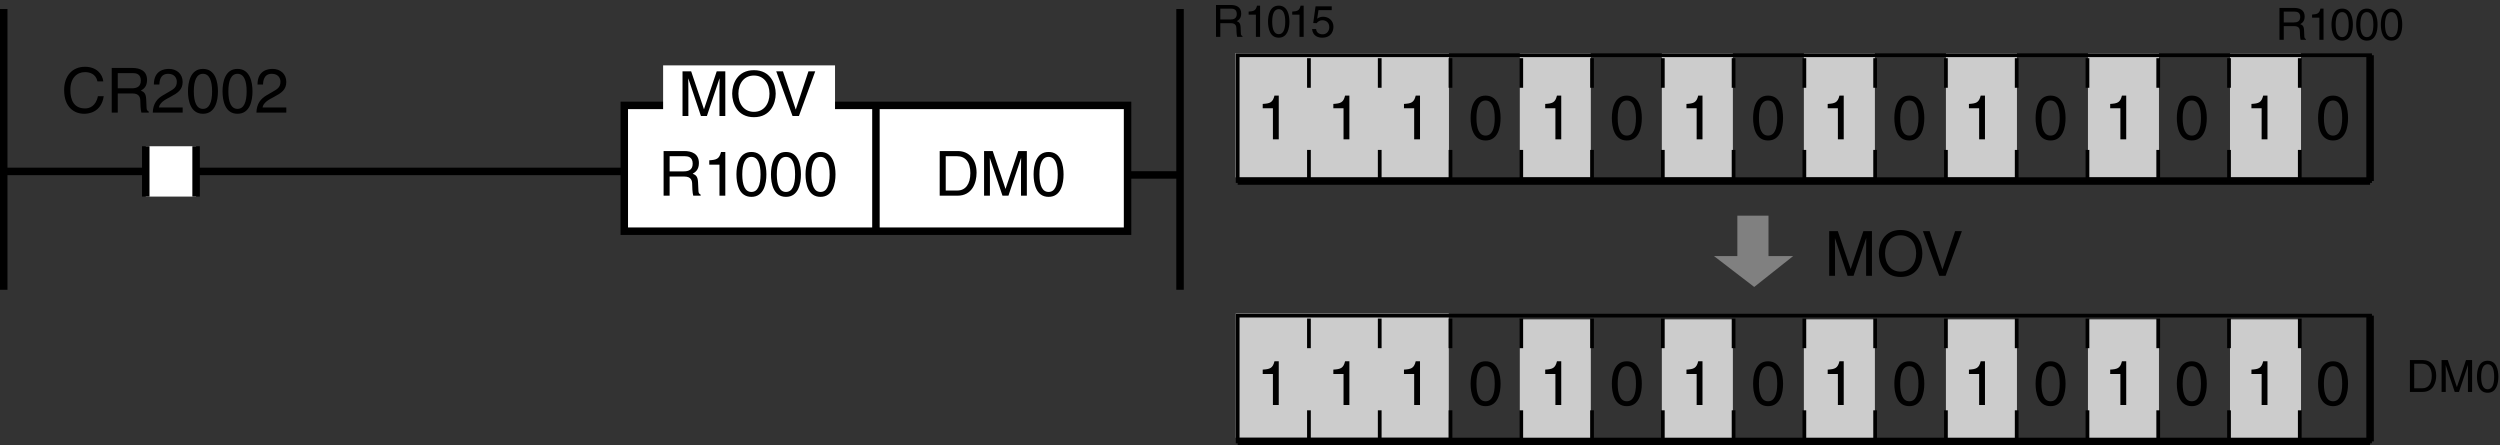 <?xml version="1.0" encoding="utf-8"?>
<!-- Generator: Adobe Illustrator 28.2.0, SVG Export Plug-In . SVG Version: 6.00 Build 0)  -->
<svg version="1.1" xmlns="http://www.w3.org/2000/svg" xmlns:xlink="http://www.w3.org/1999/xlink" x="0px" y="0px"
	 width="334.42px" height="59.552px" viewBox="0 0 334.42 59.552" style="enable-background:new 0 0 334.42 59.552;"
	 xml:space="preserve">
<rect x="0" y="0" width="334.42" height="59.552" fill="#333333" stroke="none"/>
<style type="text/css">
	.st0{fill:#CCCCCC;}
	.st1{fill:none;stroke:#000000;}
	.st2{fill:#FFFFFF;}
	.st3{fill:none;stroke:#000000;stroke-width:0.5;}
	.st4{fill:#808080;}
	.st5{fill:#FFFFFF;stroke:#000000;}
</style>
<g id="レイヤ_xFF0D__1">
	<g>
		<rect x="165.301" y="7.096" class="st0" width="28.5" height="16.625"/>
		<rect x="165.301" y="7.096" class="st0" width="28.5" height="16.625"/>
		<rect x="203.301" y="7.096" class="st0" width="9.501" height="16.625"/>
		<rect x="222.301" y="7.096" class="st0" width="9.501" height="16.625"/>
		<rect x="241.301" y="7.096" class="st0" width="9.499" height="16.625"/>
		<rect x="260.302" y="7.096" class="st0" width="9.5" height="16.625"/>
		<rect x="279.302" y="7.096" class="st0" width="9.499" height="16.625"/>
		<rect x="298.301" y="7.096" class="st0" width="9.501" height="16.625"/>
		<rect x="203.301" y="42.721" class="st0" width="9.501" height="16.625"/>
		<rect x="222.301" y="42.721" class="st0" width="9.501" height="16.625"/>
		<rect x="241.301" y="42.721" class="st0" width="9.499" height="16.625"/>
		<rect x="260.302" y="42.721" class="st0" width="9.5" height="16.625"/>
		<rect x="279.302" y="42.721" class="st0" width="9.499" height="16.625"/>
		<rect x="298.301" y="42.721" class="st0" width="9.501" height="16.625"/>
		<rect x="165.301" y="41.93" class="st0" width="28.5" height="16.625"/>
		<line class="st1" x1="0.5" y1="1.208" x2="0.5" y2="38.763"/>
		<line class="st1" x1="157.852" y1="1.208" x2="157.852" y2="38.763"/>
		<path class="st1" d="M0.822,38.763"/>
		<line class="st1" x1="147.09" y1="23.402" x2="157.852" y2="23.402"/>
		<line class="st1" x1="0.5" y1="22.929" x2="83.164" y2="22.929"/>
		<g>
			<g>
			</g>
		</g>
		<g>
			<g>
				<path d="M13.037,10.887c-0.225-1.048-1.098-1.239-1.671-1.239c-1.081,0-1.955,0.798-1.955,2.37c0,1.405,0.499,2.486,1.979,2.486
					c0.524,0,1.43-0.25,1.705-1.638h0.782c-0.333,2.253-2.162,2.354-2.611,2.354c-1.355,0-2.686-0.882-2.686-3.177
					c0-1.838,1.048-3.11,2.786-3.11c1.539,0,2.337,0.957,2.453,1.954H13.037z"/>
				<path d="M15.753,15.062h-0.807V9.091h2.761c0.981,0,1.963,0.341,1.963,1.605c0,0.881-0.449,1.206-0.832,1.43
					c0.341,0.141,0.682,0.291,0.715,1.123l0.05,1.081c0.008,0.333,0.05,0.458,0.299,0.599v0.133h-0.989
					c-0.117-0.366-0.142-1.272-0.142-1.497c0-0.49-0.1-1.064-1.064-1.064h-1.954V15.062z M15.753,11.811h1.871
					c0.59,0,1.214-0.15,1.214-1.031c0-0.923-0.673-0.998-1.073-0.998h-2.012V11.811z"/>
				<path d="M20.582,11.312c0-1.904,1.389-2.096,2.021-2.096c1.015,0,1.83,0.657,1.83,1.747c0,1.048-0.69,1.488-1.563,1.954
					l-0.607,0.333c-0.798,0.441-0.973,0.898-1.006,1.123h3.177v0.69h-4c0.042-1.214,0.59-1.863,1.372-2.32l0.773-0.449
					c0.624-0.358,1.073-0.599,1.073-1.364c0-0.465-0.299-1.056-1.156-1.056c-1.106,0-1.156,1.031-1.181,1.438H20.582z"/>
				<path d="M27.15,15.22c-1.68,0-2.004-1.788-2.004-3.002c0-1.214,0.324-3.002,2.004-3.002c1.68,0,2.004,1.788,2.004,3.002
					C29.154,13.432,28.83,15.22,27.15,15.22z M27.15,9.873c-0.84,0-1.223,0.881-1.223,2.345c0,1.464,0.383,2.345,1.223,2.345
					s1.222-0.881,1.222-2.345C28.372,10.754,27.99,9.873,27.15,9.873z"/>
				<path d="M31.771,15.22c-1.68,0-2.004-1.788-2.004-3.002c0-1.214,0.324-3.002,2.004-3.002c1.68,0,2.004,1.788,2.004,3.002
					C33.775,13.432,33.451,15.22,31.771,15.22z M31.771,9.873c-0.84,0-1.223,0.881-1.223,2.345c0,1.464,0.383,2.345,1.223,2.345
					s1.222-0.881,1.222-2.345C32.994,10.754,32.611,9.873,31.771,9.873z"/>
				<path d="M34.447,11.312c0-1.904,1.389-2.096,2.021-2.096c1.015,0,1.83,0.657,1.83,1.747c0,1.048-0.69,1.488-1.563,1.954
					l-0.607,0.333c-0.798,0.441-0.973,0.898-1.006,1.123h3.177v0.69h-4c0.042-1.214,0.59-1.863,1.372-2.32l0.773-0.449
					c0.624-0.358,1.073-0.599,1.073-1.364c0-0.465-0.299-1.056-1.156-1.056c-1.106,0-1.156,1.031-1.181,1.438H34.447z"/>
			</g>
			<g>
			</g>
		</g>
		<g>
			<rect x="19.498" y="19.563" class="st2" width="6.732" height="6.733"/>
			<line class="st1" x1="26.231" y1="19.563" x2="26.231" y2="26.295"/>
			<line class="st1" x1="19.498" y1="26.295" x2="19.498" y2="19.563"/>
		</g>
		<g>
			<path d="M163.239,4.928h-0.576V0.667h1.971c0.7,0,1.4,0.243,1.4,1.146c0,0.629-0.32,0.861-0.593,1.021
				c0.243,0.101,0.487,0.208,0.51,0.801l0.036,0.771c0.006,0.238,0.036,0.327,0.214,0.427v0.095h-0.707
				c-0.083-0.261-0.101-0.908-0.101-1.068c0-0.35-0.071-0.76-0.76-0.76h-1.395V4.928z M163.239,2.607h1.335
				c0.421,0,0.867-0.107,0.867-0.736c0-0.659-0.481-0.712-0.766-0.712h-1.437V2.607z"/>
			<path d="M168.559,4.928H168V1.966h-0.973V1.551c0.677-0.047,0.956-0.113,1.122-0.795h0.41V4.928z"/>
			<path d="M171.052,5.041c-1.199,0-1.43-1.276-1.43-2.143c0-0.867,0.231-2.143,1.43-2.143c1.199,0,1.431,1.276,1.431,2.143
				C172.483,3.765,172.251,5.041,171.052,5.041z M171.052,1.225c-0.599,0-0.873,0.629-0.873,1.674c0,1.044,0.273,1.674,0.873,1.674
				c0.6,0,0.873-0.629,0.873-1.674C171.925,1.854,171.652,1.225,171.052,1.225z"/>
			<path d="M174.389,4.928h-0.558V1.966h-0.973V1.551c0.677-0.047,0.956-0.113,1.122-0.795h0.41V4.928z"/>
			<path d="M176.195,2.5c0.178-0.136,0.433-0.261,0.807-0.261c0.677,0,1.371,0.475,1.371,1.335c0,0.463-0.208,1.466-1.514,1.466
				c-0.546,0-1.246-0.22-1.347-1.151h0.54c0.054,0.486,0.416,0.7,0.885,0.7c0.54,0,0.878-0.433,0.878-0.956
				c0-0.6-0.41-0.926-0.926-0.926c-0.303,0-0.576,0.142-0.771,0.397l-0.451-0.024l0.314-2.237h2.161v0.51h-1.769L176.195,2.5z"/>
		</g>
		<g>
			<path d="M305.495,5.324h-0.575V1.062h1.971c0.7,0,1.4,0.243,1.4,1.146c0,0.629-0.32,0.861-0.594,1.021
				c0.244,0.101,0.487,0.208,0.511,0.801l0.036,0.771c0.006,0.238,0.035,0.327,0.213,0.427v0.095h-0.706
				c-0.083-0.261-0.101-0.908-0.101-1.068c0-0.35-0.071-0.76-0.76-0.76h-1.396V5.324z M305.495,3.003h1.336
				c0.422,0,0.866-0.107,0.866-0.736c0-0.659-0.48-0.712-0.766-0.712h-1.437V3.003z"/>
			<path d="M310.815,5.324h-0.558V2.362h-0.974V1.946c0.677-0.047,0.955-0.113,1.122-0.795h0.409V5.324z"/>
			<path d="M313.309,5.437c-1.199,0-1.431-1.276-1.431-2.143c0-0.867,0.231-2.143,1.431-2.143c1.198,0,1.431,1.276,1.431,2.143
				C314.74,4.16,314.507,5.437,313.309,5.437z M313.309,1.62c-0.6,0-0.873,0.629-0.873,1.674c0,1.044,0.273,1.674,0.873,1.674
				s0.872-0.629,0.872-1.674C314.181,2.249,313.909,1.62,313.309,1.62z"/>
			<path d="M316.61,5.437c-1.199,0-1.431-1.276-1.431-2.143c0-0.867,0.231-2.143,1.431-2.143c1.198,0,1.431,1.276,1.431,2.143
				C318.04,4.16,317.808,5.437,316.61,5.437z M316.61,1.62c-0.6,0-0.873,0.629-0.873,1.674c0,1.044,0.273,1.674,0.873,1.674
				s0.872-0.629,0.872-1.674C317.482,2.249,317.209,1.62,316.61,1.62z"/>
			<path d="M319.911,5.437c-1.199,0-1.431-1.276-1.431-2.143c0-0.867,0.231-2.143,1.431-2.143c1.198,0,1.431,1.276,1.431,2.143
				C321.341,4.16,321.109,5.437,319.911,5.437z M319.911,1.62c-0.6,0-0.873,0.629-0.873,1.674c0,1.044,0.273,1.674,0.873,1.674
				s0.872-0.629,0.872-1.674C320.783,2.249,320.51,1.62,319.911,1.62z"/>
		</g>
		<rect x="165.562" y="7.388" class="st3" width="151.478" height="16.83"/>
		<line class="st3" x1="175.094" y1="20.054" x2="175.094" y2="24.013"/>
		<line class="st3" x1="184.562" y1="20.054" x2="184.562" y2="24.013"/>
		<line class="st3" x1="194.031" y1="20.054" x2="194.031" y2="24.013"/>
		<line class="st3" x1="203.496" y1="20.054" x2="203.496" y2="24.013"/>
		<line class="st3" x1="212.964" y1="20.054" x2="212.964" y2="24.013"/>
		<line class="st3" x1="222.432" y1="20.054" x2="222.432" y2="24.013"/>
		<line class="st3" x1="231.898" y1="20.054" x2="231.898" y2="24.013"/>
		<line class="st3" x1="241.366" y1="20.054" x2="241.366" y2="24.013"/>
		<line class="st3" x1="250.834" y1="20.054" x2="250.834" y2="24.013"/>
		<line class="st3" x1="260.302" y1="20.054" x2="260.302" y2="24.013"/>
		<line class="st3" x1="269.769" y1="20.054" x2="269.769" y2="24.013"/>
		<line class="st3" x1="279.235" y1="20.054" x2="279.235" y2="24.013"/>
		<line class="st3" x1="288.701" y1="20.054" x2="288.701" y2="24.013"/>
		<line class="st3" x1="298.171" y1="20.054" x2="298.171" y2="24.013"/>
		<line class="st3" x1="307.637" y1="20.054" x2="307.637" y2="24.013"/>
		<line class="st3" x1="175.094" y1="7.783" x2="175.094" y2="11.742"/>
		<line class="st3" x1="184.562" y1="7.783" x2="184.562" y2="11.742"/>
		<line class="st3" x1="194.031" y1="7.783" x2="194.031" y2="11.742"/>
		<line class="st3" x1="203.496" y1="7.783" x2="203.496" y2="11.742"/>
		<line class="st3" x1="212.964" y1="7.783" x2="212.964" y2="11.742"/>
		<line class="st3" x1="222.432" y1="7.783" x2="222.432" y2="11.742"/>
		<line class="st3" x1="231.898" y1="7.783" x2="231.898" y2="11.742"/>
		<line class="st3" x1="241.366" y1="7.783" x2="241.366" y2="11.742"/>
		<line class="st3" x1="250.834" y1="7.783" x2="250.834" y2="11.742"/>
		<line class="st3" x1="260.302" y1="7.783" x2="260.302" y2="11.742"/>
		<line class="st3" x1="269.769" y1="7.783" x2="269.769" y2="11.742"/>
		<line class="st3" x1="279.235" y1="7.783" x2="279.235" y2="11.742"/>
		<line class="st3" x1="288.701" y1="7.783" x2="288.701" y2="11.742"/>
		<line class="st3" x1="298.171" y1="7.783" x2="298.171" y2="11.742"/>
		<line class="st3" x1="307.637" y1="7.783" x2="307.637" y2="11.742"/>
		<line class="st1" x1="165.562" y1="24.218" x2="317.04" y2="24.218"/>
		<line class="st1" x1="317.04" y1="24.218" x2="317.04" y2="7.388"/>
		<polygon class="st4" points="232.402,28.847 232.402,34.255 229.277,34.255 234.658,38.386 239.866,34.255 236.567,34.255 
			236.567,28.847 		"/>
		<g>
			<g>
			</g>
		</g>
		<g>
			<path d="M322.367,48.165h1.728c1.11,0,1.793,0.843,1.793,2.071c0,0.956-0.416,2.19-1.816,2.19h-1.704V48.165z M322.943,51.934
				h1.116c0.747,0,1.234-0.587,1.234-1.662c0-1.074-0.493-1.614-1.276-1.614h-1.074V51.934z"/>
			<path d="M330.132,52.426V49.91c0-0.125,0.012-0.665,0.012-1.062h-0.012l-1.199,3.579h-0.569l-1.199-3.573h-0.012
				c0,0.392,0.012,0.932,0.012,1.057v2.517h-0.558v-4.262h0.825l1.217,3.603h0.012l1.211-3.603h0.818v4.262H330.132z"/>
			<path d="M332.77,52.539c-1.199,0-1.431-1.276-1.431-2.143c0-0.867,0.231-2.143,1.431-2.143c1.198,0,1.431,1.276,1.431,2.143
				C334.201,51.263,333.968,52.539,332.77,52.539z M332.77,48.723c-0.6,0-0.873,0.629-0.873,1.674c0,1.044,0.273,1.674,0.873,1.674
				s0.872-0.629,0.872-1.674C333.642,49.352,333.37,48.723,332.77,48.723z"/>
		</g>
		<rect x="165.562" y="42.221" class="st3" width="151.478" height="16.831"/>
		<line class="st3" x1="175.094" y1="54.887" x2="175.094" y2="58.846"/>
		<line class="st3" x1="184.562" y1="54.887" x2="184.562" y2="58.846"/>
		<line class="st3" x1="194.031" y1="54.887" x2="194.031" y2="58.846"/>
		<line class="st3" x1="203.496" y1="54.887" x2="203.496" y2="58.846"/>
		<line class="st3" x1="212.964" y1="54.887" x2="212.964" y2="58.846"/>
		<line class="st3" x1="222.432" y1="54.887" x2="222.432" y2="58.846"/>
		<line class="st3" x1="231.898" y1="54.887" x2="231.898" y2="58.846"/>
		<line class="st3" x1="241.366" y1="54.887" x2="241.366" y2="58.846"/>
		<line class="st3" x1="250.834" y1="54.887" x2="250.834" y2="58.846"/>
		<line class="st3" x1="260.302" y1="54.887" x2="260.302" y2="58.846"/>
		<line class="st3" x1="269.769" y1="54.887" x2="269.769" y2="58.846"/>
		<line class="st3" x1="279.235" y1="54.887" x2="279.235" y2="58.846"/>
		<line class="st3" x1="288.701" y1="54.887" x2="288.701" y2="58.846"/>
		<line class="st3" x1="298.171" y1="54.887" x2="298.171" y2="58.846"/>
		<line class="st3" x1="307.637" y1="54.887" x2="307.637" y2="58.846"/>
		<line class="st3" x1="175.094" y1="42.616" x2="175.094" y2="46.575"/>
		<line class="st3" x1="184.562" y1="42.616" x2="184.562" y2="46.575"/>
		<line class="st3" x1="194.031" y1="42.616" x2="194.031" y2="46.575"/>
		<line class="st3" x1="203.496" y1="42.616" x2="203.496" y2="46.575"/>
		<line class="st3" x1="212.964" y1="42.616" x2="212.964" y2="46.575"/>
		<line class="st3" x1="222.432" y1="42.616" x2="222.432" y2="46.575"/>
		<line class="st3" x1="231.898" y1="42.616" x2="231.898" y2="46.575"/>
		<line class="st3" x1="241.366" y1="42.616" x2="241.366" y2="46.575"/>
		<line class="st3" x1="250.834" y1="42.616" x2="250.834" y2="46.575"/>
		<line class="st3" x1="260.302" y1="42.616" x2="260.302" y2="46.575"/>
		<line class="st3" x1="269.769" y1="42.616" x2="269.769" y2="46.575"/>
		<line class="st3" x1="279.235" y1="42.616" x2="279.235" y2="46.575"/>
		<line class="st3" x1="288.701" y1="42.616" x2="288.701" y2="46.575"/>
		<line class="st3" x1="298.171" y1="42.616" x2="298.171" y2="46.575"/>
		<line class="st3" x1="307.637" y1="42.616" x2="307.637" y2="46.575"/>
		<line class="st1" x1="165.562" y1="59.052" x2="317.04" y2="59.052"/>
		<line class="st1" x1="317.04" y1="59.052" x2="317.04" y2="42.221"/>
		<rect x="83.509" y="14.097" class="st5" width="67.323" height="16.83"/>
		<line class="st5" x1="117.172" y1="30.927" x2="117.172" y2="14.097"/>
		<rect x="88.704" y="8.745" class="st2" width="22.996" height="9.354"/>
		<g>
			<path d="M89.575,26.175h-0.807v-5.971h2.761c0.981,0,1.962,0.341,1.962,1.605c0,0.881-0.449,1.206-0.832,1.43
				c0.341,0.141,0.682,0.291,0.715,1.123l0.05,1.081c0.008,0.333,0.05,0.458,0.299,0.599v0.133h-0.989
				c-0.117-0.366-0.142-1.272-0.142-1.497c0-0.49-0.1-1.064-1.064-1.064h-1.954V26.175z M89.575,22.924h1.871
				c0.59,0,1.214-0.15,1.214-1.031c0-0.923-0.673-0.998-1.073-0.998h-2.012V22.924z"/>
			<path d="M97.023,26.175h-0.782v-4.15h-1.364v-0.582c0.948-0.066,1.339-0.158,1.572-1.114h0.574V26.175z"/>
			<path d="M100.515,26.333c-1.68,0-2.004-1.788-2.004-3.002c0-1.214,0.324-3.002,2.004-3.002c1.68,0,2.004,1.788,2.004,3.002
				C102.519,24.545,102.194,26.333,100.515,26.333z M100.515,20.986c-0.84,0-1.223,0.881-1.223,2.345
				c0,1.464,0.383,2.345,1.223,2.345s1.222-0.881,1.222-2.345C101.737,21.868,101.354,20.986,100.515,20.986z"/>
			<path d="M105.136,26.333c-1.68,0-2.004-1.788-2.004-3.002c0-1.214,0.324-3.002,2.004-3.002c1.68,0,2.004,1.788,2.004,3.002
				C107.14,24.545,106.816,26.333,105.136,26.333z M105.136,20.986c-0.84,0-1.223,0.881-1.223,2.345
				c0,1.464,0.383,2.345,1.223,2.345s1.222-0.881,1.222-2.345C106.358,21.868,105.976,20.986,105.136,20.986z"/>
			<path d="M109.758,26.333c-1.68,0-2.004-1.788-2.004-3.002c0-1.214,0.324-3.002,2.004-3.002c1.68,0,2.004,1.788,2.004,3.002
				C111.762,24.545,111.437,26.333,109.758,26.333z M109.758,20.986c-0.84,0-1.223,0.881-1.223,2.345
				c0,1.464,0.383,2.345,1.223,2.345s1.222-0.881,1.222-2.345C110.98,21.868,110.598,20.986,109.758,20.986z"/>
		</g>
		<g>
			<path d="M125.702,20.205h2.42c1.555,0,2.511,1.181,2.511,2.902c0,1.339-0.582,3.069-2.545,3.069h-2.386V20.205z M126.509,25.485
				h1.563c1.048,0,1.73-0.823,1.73-2.328c0-1.505-0.69-2.262-1.788-2.262h-1.505V25.485z"/>
			<path d="M136.577,26.175v-3.526c0-0.175,0.017-0.932,0.017-1.489h-0.017l-1.68,5.015h-0.798l-1.68-5.006h-0.017
				c0,0.549,0.017,1.306,0.017,1.48v3.526h-0.782v-5.971h1.156l1.705,5.048h0.017l1.696-5.048h1.148v5.971H136.577z"/>
			<path d="M140.266,26.333c-1.68,0-2.004-1.788-2.004-3.002c0-1.214,0.324-3.002,2.004-3.002c1.68,0,2.004,1.788,2.004,3.002
				C142.27,24.545,141.946,26.333,140.266,26.333z M140.266,20.986c-0.84,0-1.223,0.881-1.223,2.345
				c0,1.464,0.383,2.345,1.223,2.345s1.222-0.881,1.222-2.345C141.488,21.868,141.106,20.986,140.266,20.986z"/>
		</g>
		<g>
			<path d="M96.24,15.517v-3.526c0-0.175,0.017-0.932,0.017-1.489H96.24l-1.68,5.015h-0.798l-1.68-5.006h-0.017
				c0,0.549,0.017,1.306,0.017,1.48v3.526H91.3V9.546h1.156l1.705,5.048h0.017l1.696-5.048h1.148v5.971H96.24z"/>
			<path d="M100.853,15.675c-2.229,0-2.911-1.854-2.911-3.144s0.682-3.144,2.911-3.144c2.229,0,2.911,1.854,2.911,3.144
				S103.082,15.675,100.853,15.675z M100.853,10.104c-1.297,0-2.079,1.022-2.079,2.428c0,1.405,0.782,2.428,2.079,2.428
				s2.079-1.023,2.079-2.428C102.932,11.126,102.15,10.104,100.853,10.104z"/>
			<path d="M108.144,9.546h0.906l-2.179,5.971h-0.856l-2.179-5.971h0.898l1.705,5.089h0.017L108.144,9.546z"/>
		</g>
		<g>
			<path d="M249.627,36.891v-3.526c0-0.175,0.017-0.932,0.017-1.489h-0.017l-1.68,5.015h-0.799l-1.68-5.006h-0.017
				c0,0.549,0.017,1.306,0.017,1.48v3.526h-0.781V30.92h1.155l1.705,5.048h0.017l1.696-5.048h1.147v5.971H249.627z"/>
			<path d="M254.24,37.049c-2.229,0-2.911-1.854-2.911-3.144s0.682-3.144,2.911-3.144c2.229,0,2.91,1.854,2.91,3.144
				S256.468,37.049,254.24,37.049z M254.24,31.478c-1.298,0-2.079,1.022-2.079,2.428c0,1.405,0.781,2.428,2.079,2.428
				c1.297,0,2.078-1.023,2.078-2.428C256.318,32.5,255.537,31.478,254.24,31.478z"/>
			<path d="M261.53,30.92h0.907l-2.179,5.971h-0.857l-2.179-5.971h0.898l1.705,5.089h0.017L261.53,30.92z"/>
		</g>
	</g>
	<g>
		<g>
			<g>
				<path d="M171.057,18.635h-0.782v-4.15h-1.364v-0.582c0.948-0.066,1.339-0.158,1.572-1.114h0.574V18.635z"/>
			</g>
		</g>
		<g>
			<g>
				<path d="M180.504,18.635h-0.782v-4.15h-1.364v-0.582c0.948-0.066,1.339-0.158,1.572-1.114h0.574V18.635z"/>
			</g>
		</g>
		<g>
			<g>
				<path d="M189.951,18.635h-0.781v-4.15h-1.364v-0.582c0.948-0.066,1.339-0.158,1.572-1.114h0.573V18.635z"/>
			</g>
		</g>
		<g>
			<g>
				<path d="M198.724,18.793c-1.68,0-2.004-1.788-2.004-3.002c0-1.214,0.324-3.002,2.004-3.002s2.005,1.788,2.005,3.002
					C200.729,17.005,200.404,18.793,198.724,18.793z M198.724,13.446c-0.84,0-1.222,0.881-1.222,2.345
					c0,1.464,0.382,2.345,1.222,2.345s1.223-0.881,1.223-2.345C199.947,14.328,199.564,13.446,198.724,13.446z"/>
			</g>
		</g>
		<g>
			<g>
				<path d="M208.845,18.635h-0.781v-4.15H206.7v-0.582c0.948-0.066,1.339-0.158,1.572-1.114h0.573V18.635z"/>
			</g>
		</g>
		<g>
			<g>
				<path d="M217.618,18.793c-1.68,0-2.004-1.788-2.004-3.002c0-1.214,0.324-3.002,2.004-3.002c1.681,0,2.005,1.788,2.005,3.002
					C219.623,17.005,219.298,18.793,217.618,18.793z M217.618,13.446c-0.84,0-1.222,0.881-1.222,2.345
					c0,1.464,0.382,2.345,1.222,2.345s1.223-0.881,1.223-2.345C218.84,14.328,218.457,13.446,217.618,13.446z"/>
			</g>
		</g>
		<g>
			<g>
				<path d="M227.739,18.635h-0.781v-4.15h-1.364v-0.582c0.948-0.066,1.339-0.158,1.572-1.114h0.573V18.635z"/>
			</g>
		</g>
		<g>
			<g>
				<path d="M246.632,18.635h-0.781v-4.15h-1.364v-0.582c0.948-0.066,1.339-0.158,1.572-1.114h0.573V18.635z"/>
			</g>
		</g>
		<g>
			<g>
				<path d="M255.406,18.793c-1.68,0-2.004-1.788-2.004-3.002c0-1.214,0.324-3.002,2.004-3.002c1.68,0,2.005,1.788,2.005,3.002
					C257.411,17.005,257.085,18.793,255.406,18.793z M255.406,13.446c-0.84,0-1.222,0.881-1.222,2.345
					c0,1.464,0.382,2.345,1.222,2.345c0.84,0,1.223-0.881,1.223-2.345C256.628,14.328,256.246,13.446,255.406,13.446z"/>
			</g>
		</g>
		<g>
			<g>
				<path d="M265.526,18.635h-0.781v-4.15h-1.364v-0.582c0.948-0.066,1.339-0.158,1.572-1.114h0.573V18.635z"/>
			</g>
		</g>
		<g>
			<g>
				<path d="M274.3,18.793c-1.68,0-2.004-1.788-2.004-3.002c0-1.214,0.324-3.002,2.004-3.002s2.005,1.788,2.005,3.002
					C276.305,17.005,275.98,18.793,274.3,18.793z M274.3,13.446c-0.84,0-1.222,0.881-1.222,2.345c0,1.464,0.382,2.345,1.222,2.345
					s1.223-0.881,1.223-2.345C275.523,14.328,275.14,13.446,274.3,13.446z"/>
			</g>
		</g>
		<g>
			<g>
				<path d="M284.42,18.635h-0.781v-4.15h-1.364v-0.582c0.948-0.066,1.339-0.158,1.572-1.114h0.573V18.635z"/>
			</g>
		</g>
		<g>
			<g>
				<path d="M293.193,18.793c-1.68,0-2.004-1.788-2.004-3.002c0-1.214,0.324-3.002,2.004-3.002s2.005,1.788,2.005,3.002
					C295.198,17.005,294.873,18.793,293.193,18.793z M293.193,13.446c-0.84,0-1.222,0.881-1.222,2.345
					c0,1.464,0.382,2.345,1.222,2.345s1.223-0.881,1.223-2.345C294.415,14.328,294.033,13.446,293.193,13.446z"/>
			</g>
		</g>
		<g>
			<g>
				<path d="M303.315,18.635h-0.781v-4.15h-1.364v-0.582c0.948-0.066,1.339-0.158,1.572-1.114h0.573V18.635z"/>
			</g>
		</g>
		<g>
			<g>
				<path d="M312.087,18.793c-1.68,0-2.004-1.788-2.004-3.002c0-1.214,0.324-3.002,2.004-3.002s2.005,1.788,2.005,3.002
					C314.092,17.005,313.767,18.793,312.087,18.793z M312.087,13.446c-0.84,0-1.222,0.881-1.222,2.345
					c0,1.464,0.382,2.345,1.222,2.345s1.223-0.881,1.223-2.345C313.31,14.328,312.927,13.446,312.087,13.446z"/>
			</g>
		</g>
		<g>
			<g>
				<path d="M236.512,18.793c-1.68,0-2.004-1.788-2.004-3.002c0-1.214,0.324-3.002,2.004-3.002c1.681,0,2.005,1.788,2.005,3.002
					C238.517,17.005,238.193,18.793,236.512,18.793z M236.512,13.446c-0.84,0-1.222,0.881-1.222,2.345
					c0,1.464,0.382,2.345,1.222,2.345s1.223-0.881,1.223-2.345C237.735,14.328,237.352,13.446,236.512,13.446z"/>
			</g>
		</g>
	</g>
	<g>
		<g>
			<g>
				<path d="M171.057,54.175h-0.782v-4.15h-1.364v-0.582c0.948-0.066,1.339-0.158,1.572-1.114h0.574V54.175z"/>
			</g>
		</g>
		<g>
			<g>
				<path d="M180.504,54.175h-0.782v-4.15h-1.364v-0.582c0.948-0.066,1.339-0.158,1.572-1.114h0.574V54.175z"/>
			</g>
		</g>
		<g>
			<g>
				<path d="M189.951,54.175h-0.781v-4.15h-1.364v-0.582c0.948-0.066,1.339-0.158,1.572-1.114h0.573V54.175z"/>
			</g>
		</g>
		<g>
			<g>
				<path d="M198.724,54.333c-1.68,0-2.004-1.788-2.004-3.002c0-1.214,0.324-3.002,2.004-3.002s2.005,1.788,2.005,3.002
					C200.729,52.545,200.404,54.333,198.724,54.333z M198.724,48.986c-0.84,0-1.222,0.881-1.222,2.345
					c0,1.464,0.382,2.345,1.222,2.345s1.223-0.881,1.223-2.345C199.947,49.868,199.564,48.986,198.724,48.986z"/>
			</g>
		</g>
		<g>
			<g>
				<path d="M208.845,54.175h-0.781v-4.15H206.7v-0.582c0.948-0.066,1.339-0.158,1.572-1.114h0.573V54.175z"/>
			</g>
		</g>
		<g>
			<g>
				<path d="M217.618,54.333c-1.68,0-2.004-1.788-2.004-3.002c0-1.214,0.324-3.002,2.004-3.002c1.681,0,2.005,1.788,2.005,3.002
					C219.623,52.545,219.298,54.333,217.618,54.333z M217.618,48.986c-0.84,0-1.222,0.881-1.222,2.345
					c0,1.464,0.382,2.345,1.222,2.345s1.223-0.881,1.223-2.345C218.84,49.868,218.457,48.986,217.618,48.986z"/>
			</g>
		</g>
		<g>
			<g>
				<path d="M227.739,54.175h-0.781v-4.15h-1.364v-0.582c0.948-0.066,1.339-0.158,1.572-1.114h0.573V54.175z"/>
			</g>
		</g>
		<g>
			<g>
				<path d="M246.632,54.175h-0.781v-4.15h-1.364v-0.582c0.948-0.066,1.339-0.158,1.572-1.114h0.573V54.175z"/>
			</g>
		</g>
		<g>
			<g>
				<path d="M255.406,54.333c-1.68,0-2.004-1.788-2.004-3.002c0-1.214,0.324-3.002,2.004-3.002c1.68,0,2.005,1.788,2.005,3.002
					C257.411,52.545,257.085,54.333,255.406,54.333z M255.406,48.986c-0.84,0-1.222,0.881-1.222,2.345
					c0,1.464,0.382,2.345,1.222,2.345c0.84,0,1.223-0.881,1.223-2.345C256.628,49.868,256.246,48.986,255.406,48.986z"/>
			</g>
		</g>
		<g>
			<g>
				<path d="M265.526,54.175h-0.781v-4.15h-1.364v-0.582c0.948-0.066,1.339-0.158,1.572-1.114h0.573V54.175z"/>
			</g>
		</g>
		<g>
			<g>
				<path d="M274.3,54.333c-1.68,0-2.004-1.788-2.004-3.002c0-1.214,0.324-3.002,2.004-3.002s2.005,1.788,2.005,3.002
					C276.305,52.545,275.98,54.333,274.3,54.333z M274.3,48.986c-0.84,0-1.222,0.881-1.222,2.345c0,1.464,0.382,2.345,1.222,2.345
					s1.223-0.881,1.223-2.345C275.523,49.868,275.14,48.986,274.3,48.986z"/>
			</g>
		</g>
		<g>
			<g>
				<path d="M284.42,54.175h-0.781v-4.15h-1.364v-0.582c0.948-0.066,1.339-0.158,1.572-1.114h0.573V54.175z"/>
			</g>
		</g>
		<g>
			<g>
				<path d="M293.193,54.333c-1.68,0-2.004-1.788-2.004-3.002c0-1.214,0.324-3.002,2.004-3.002s2.005,1.788,2.005,3.002
					C295.198,52.545,294.873,54.333,293.193,54.333z M293.193,48.986c-0.84,0-1.222,0.881-1.222,2.345
					c0,1.464,0.382,2.345,1.222,2.345s1.223-0.881,1.223-2.345C294.415,49.868,294.033,48.986,293.193,48.986z"/>
			</g>
		</g>
		<g>
			<g>
				<path d="M303.315,54.175h-0.781v-4.15h-1.364v-0.582c0.948-0.066,1.339-0.158,1.572-1.114h0.573V54.175z"/>
			</g>
		</g>
		<g>
			<g>
				<path d="M312.087,54.333c-1.68,0-2.004-1.788-2.004-3.002c0-1.214,0.324-3.002,2.004-3.002s2.005,1.788,2.005,3.002
					C314.092,52.545,313.767,54.333,312.087,54.333z M312.087,48.986c-0.84,0-1.222,0.881-1.222,2.345
					c0,1.464,0.382,2.345,1.222,2.345s1.223-0.881,1.223-2.345C313.31,49.868,312.927,48.986,312.087,48.986z"/>
			</g>
		</g>
		<g>
			<g>
				<path d="M236.512,54.333c-1.68,0-2.004-1.788-2.004-3.002c0-1.214,0.324-3.002,2.004-3.002c1.681,0,2.005,1.788,2.005,3.002
					C238.517,52.545,238.193,54.333,236.512,54.333z M236.512,48.986c-0.84,0-1.222,0.881-1.222,2.345
					c0,1.464,0.382,2.345,1.222,2.345s1.223-0.881,1.223-2.345C237.735,49.868,237.352,48.986,236.512,48.986z"/>
			</g>
		</g>
	</g>
</g>
<g id="レイヤー_2">
</g>
</svg>
